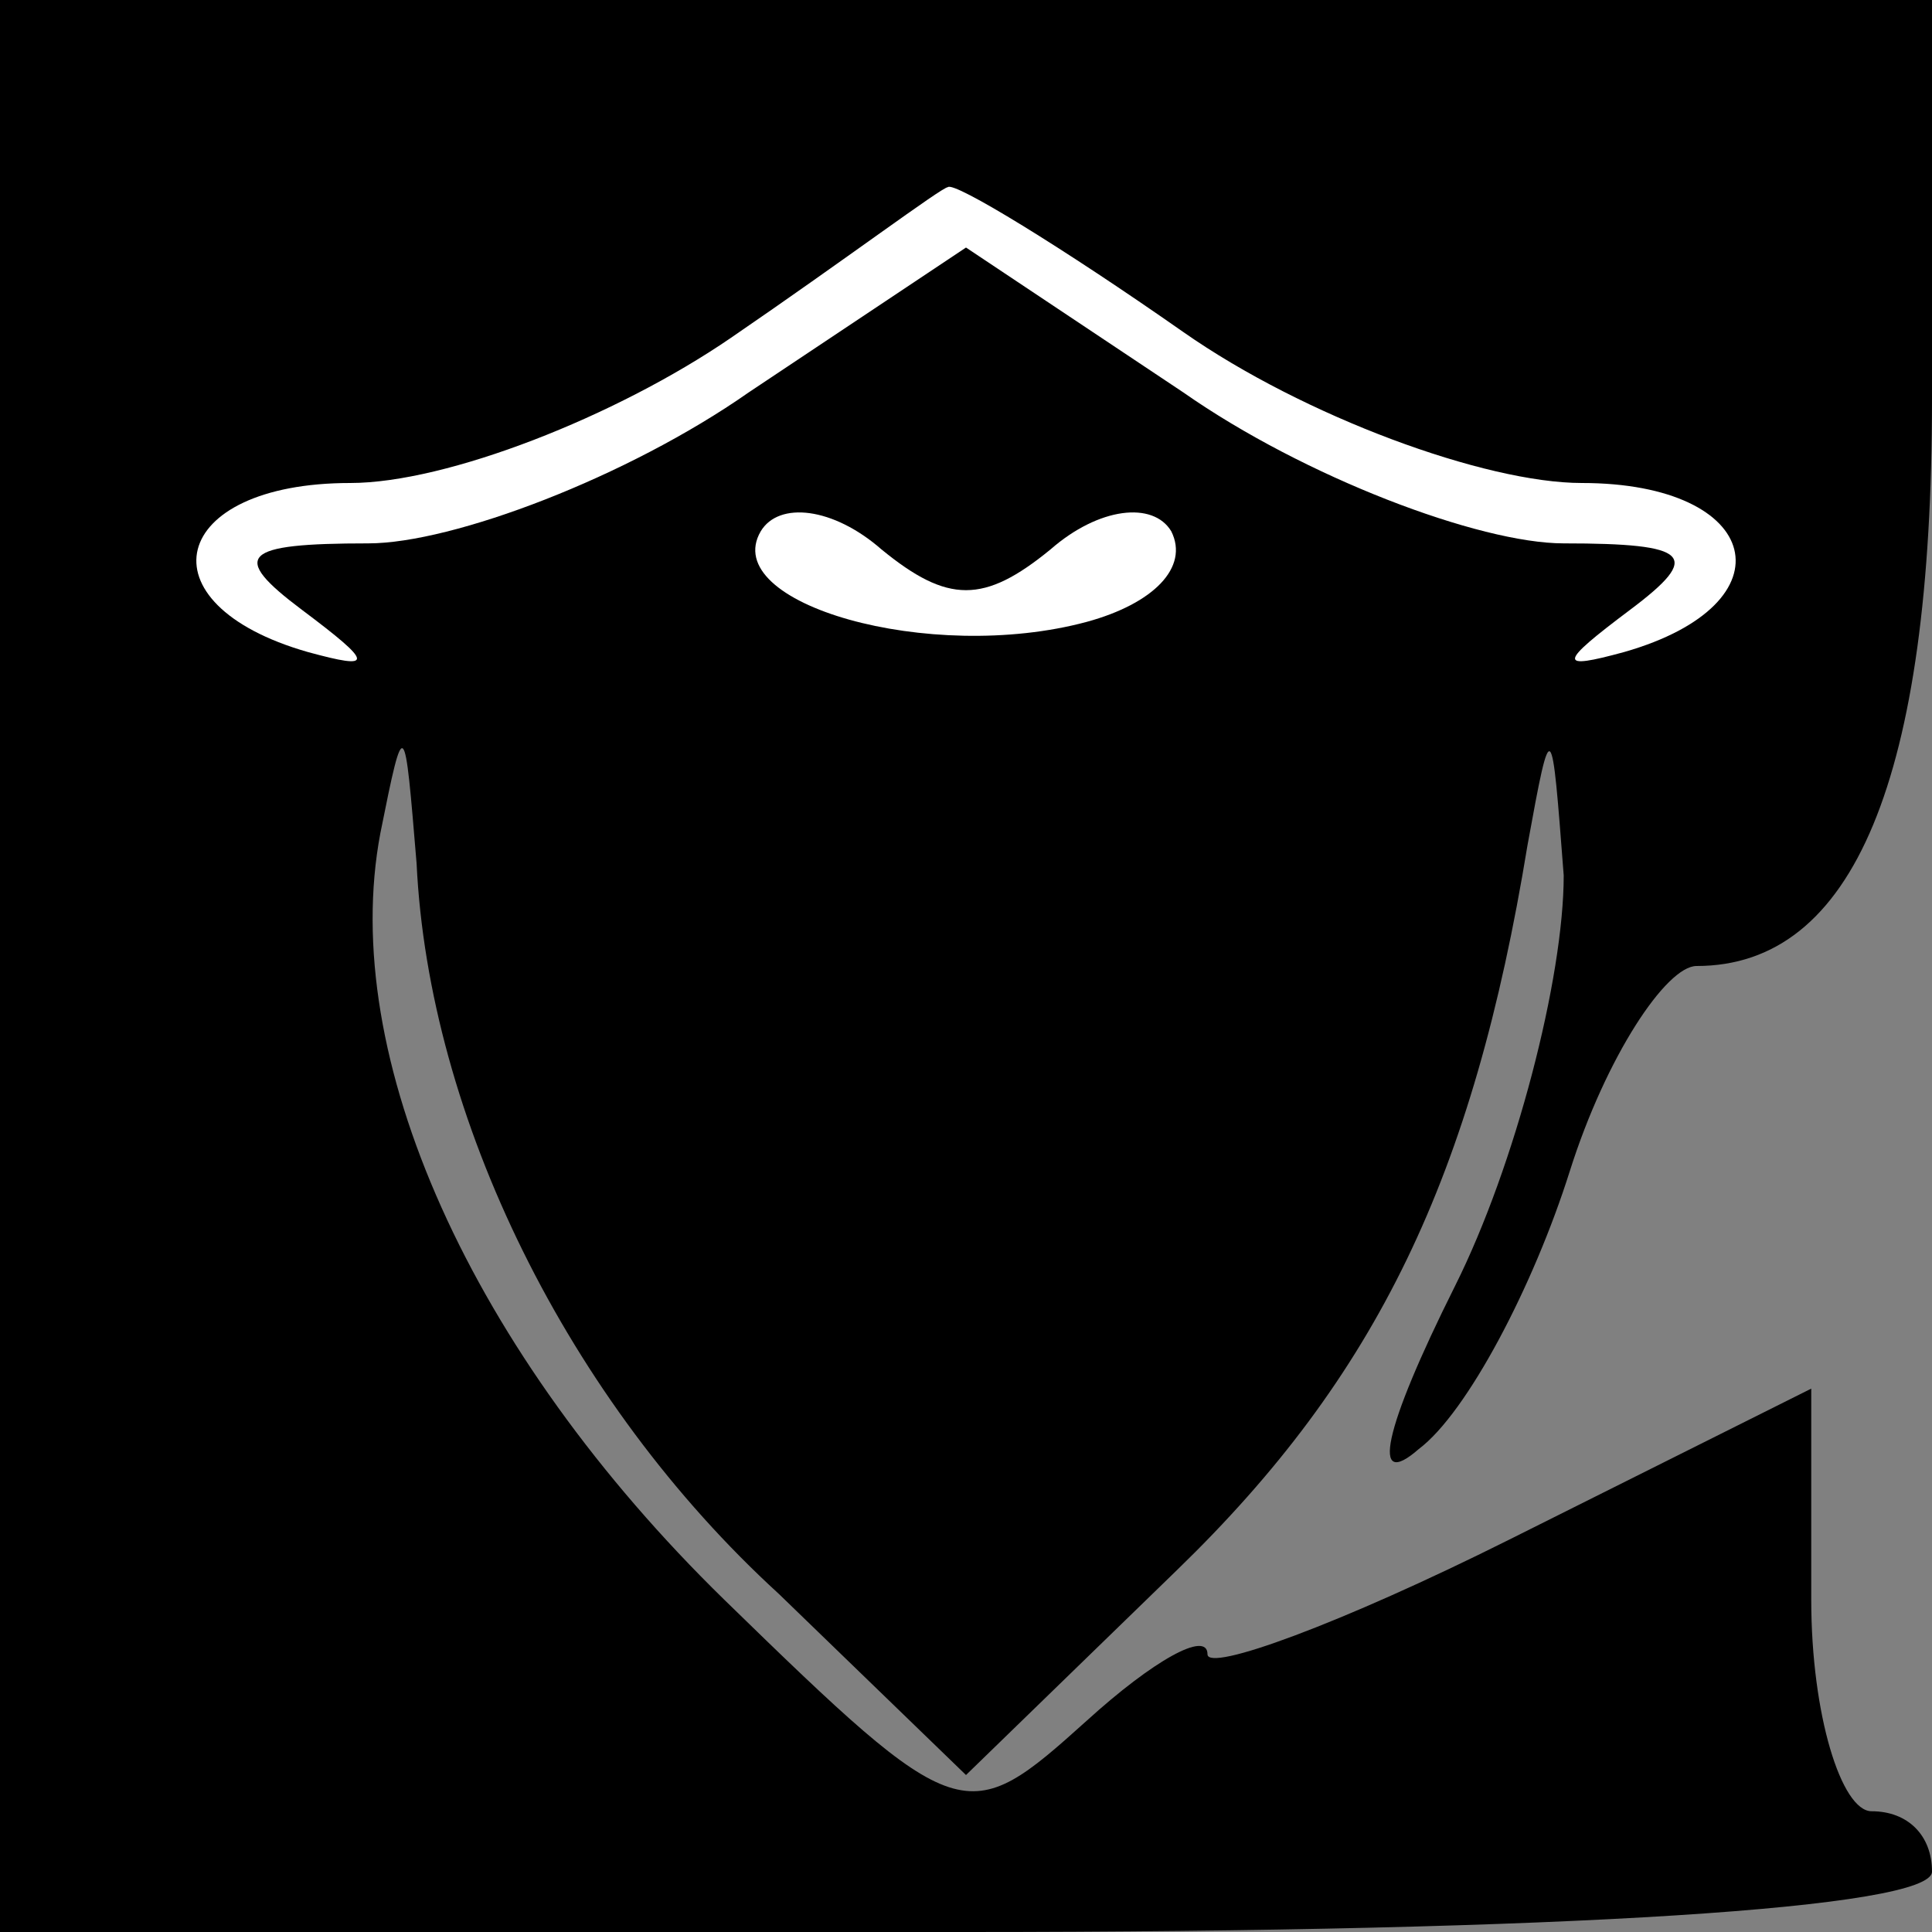 <?xml version="1.0" standalone="no"?>
<!DOCTYPE svg PUBLIC "-//W3C//DTD SVG 20010904//EN"
 "http://www.w3.org/TR/2001/REC-SVG-20010904/DTD/svg10.dtd">
<svg version="1.0" xmlns="http://www.w3.org/2000/svg"
 width="32pt" height="32pt" viewBox="0 0 32 32"
 preserveAspectRatio="xMidYMid meet">
<rect x="0" y="0" width="32" height="32" fill="#808080" stroke="none"/>
<g transform="translate(0,32) scale(0.1,-0.1)"
fill="#000000" stroke="none">
<path fill="#000000" stroke="none" d="M0 160 l0 -160 160 0 c100 0 160 4 160
10 0 6 -4 10 -10 10 -5 0 -10 16 -10 35 l0 35 -50 -25 c-28 -14 -50 -22 -50
-19 0 4 -9 -1 -20 -11 -20 -18 -21 -18 -60 20 -42 41 -64 90 -57 127 4 20 4
19 6 -5 2 -42 25 -89 60 -121 l31 -30 35 34 c33 32 49 65 58 120 4 22 4 21 6
-5 0 -17 -8 -48 -18 -68 -12 -24 -14 -34 -6 -27 8 6 19 27 25 46 6 19 16 34
21 34 26 0 39 31 39 94 l0 66 -160 0 -160 0 0 -160z"/>
<path fill="#ffffff" stroke="none" d="M196 265 c20 -14 50 -25 66 -25 30 0
35 -20 7 -28 -11 -3 -11 -2 1 7 12 9 10 11 -11 11 -14 0 -43 11 -63 25 l-36
24 -36 -24 c-20 -14 -49 -25 -63 -25 -21 0 -23 -2 -11 -11 12 -9 12 -10 1 -7
-28 8 -23 28 7 28 16 0 44 11 63 24 19 13 35 25 36 25 1 1 19 -10 39 -24z"/>
<path fill="#ffffff" stroke="none" d="M174 229 c8 7 17 8 20 3 3 -6 -3 -12
-14 -15 -26 -7 -61 3 -54 15 3 5 12 4 20 -3 11 -9 17 -9 28 0z"/>
</g>
</svg>
